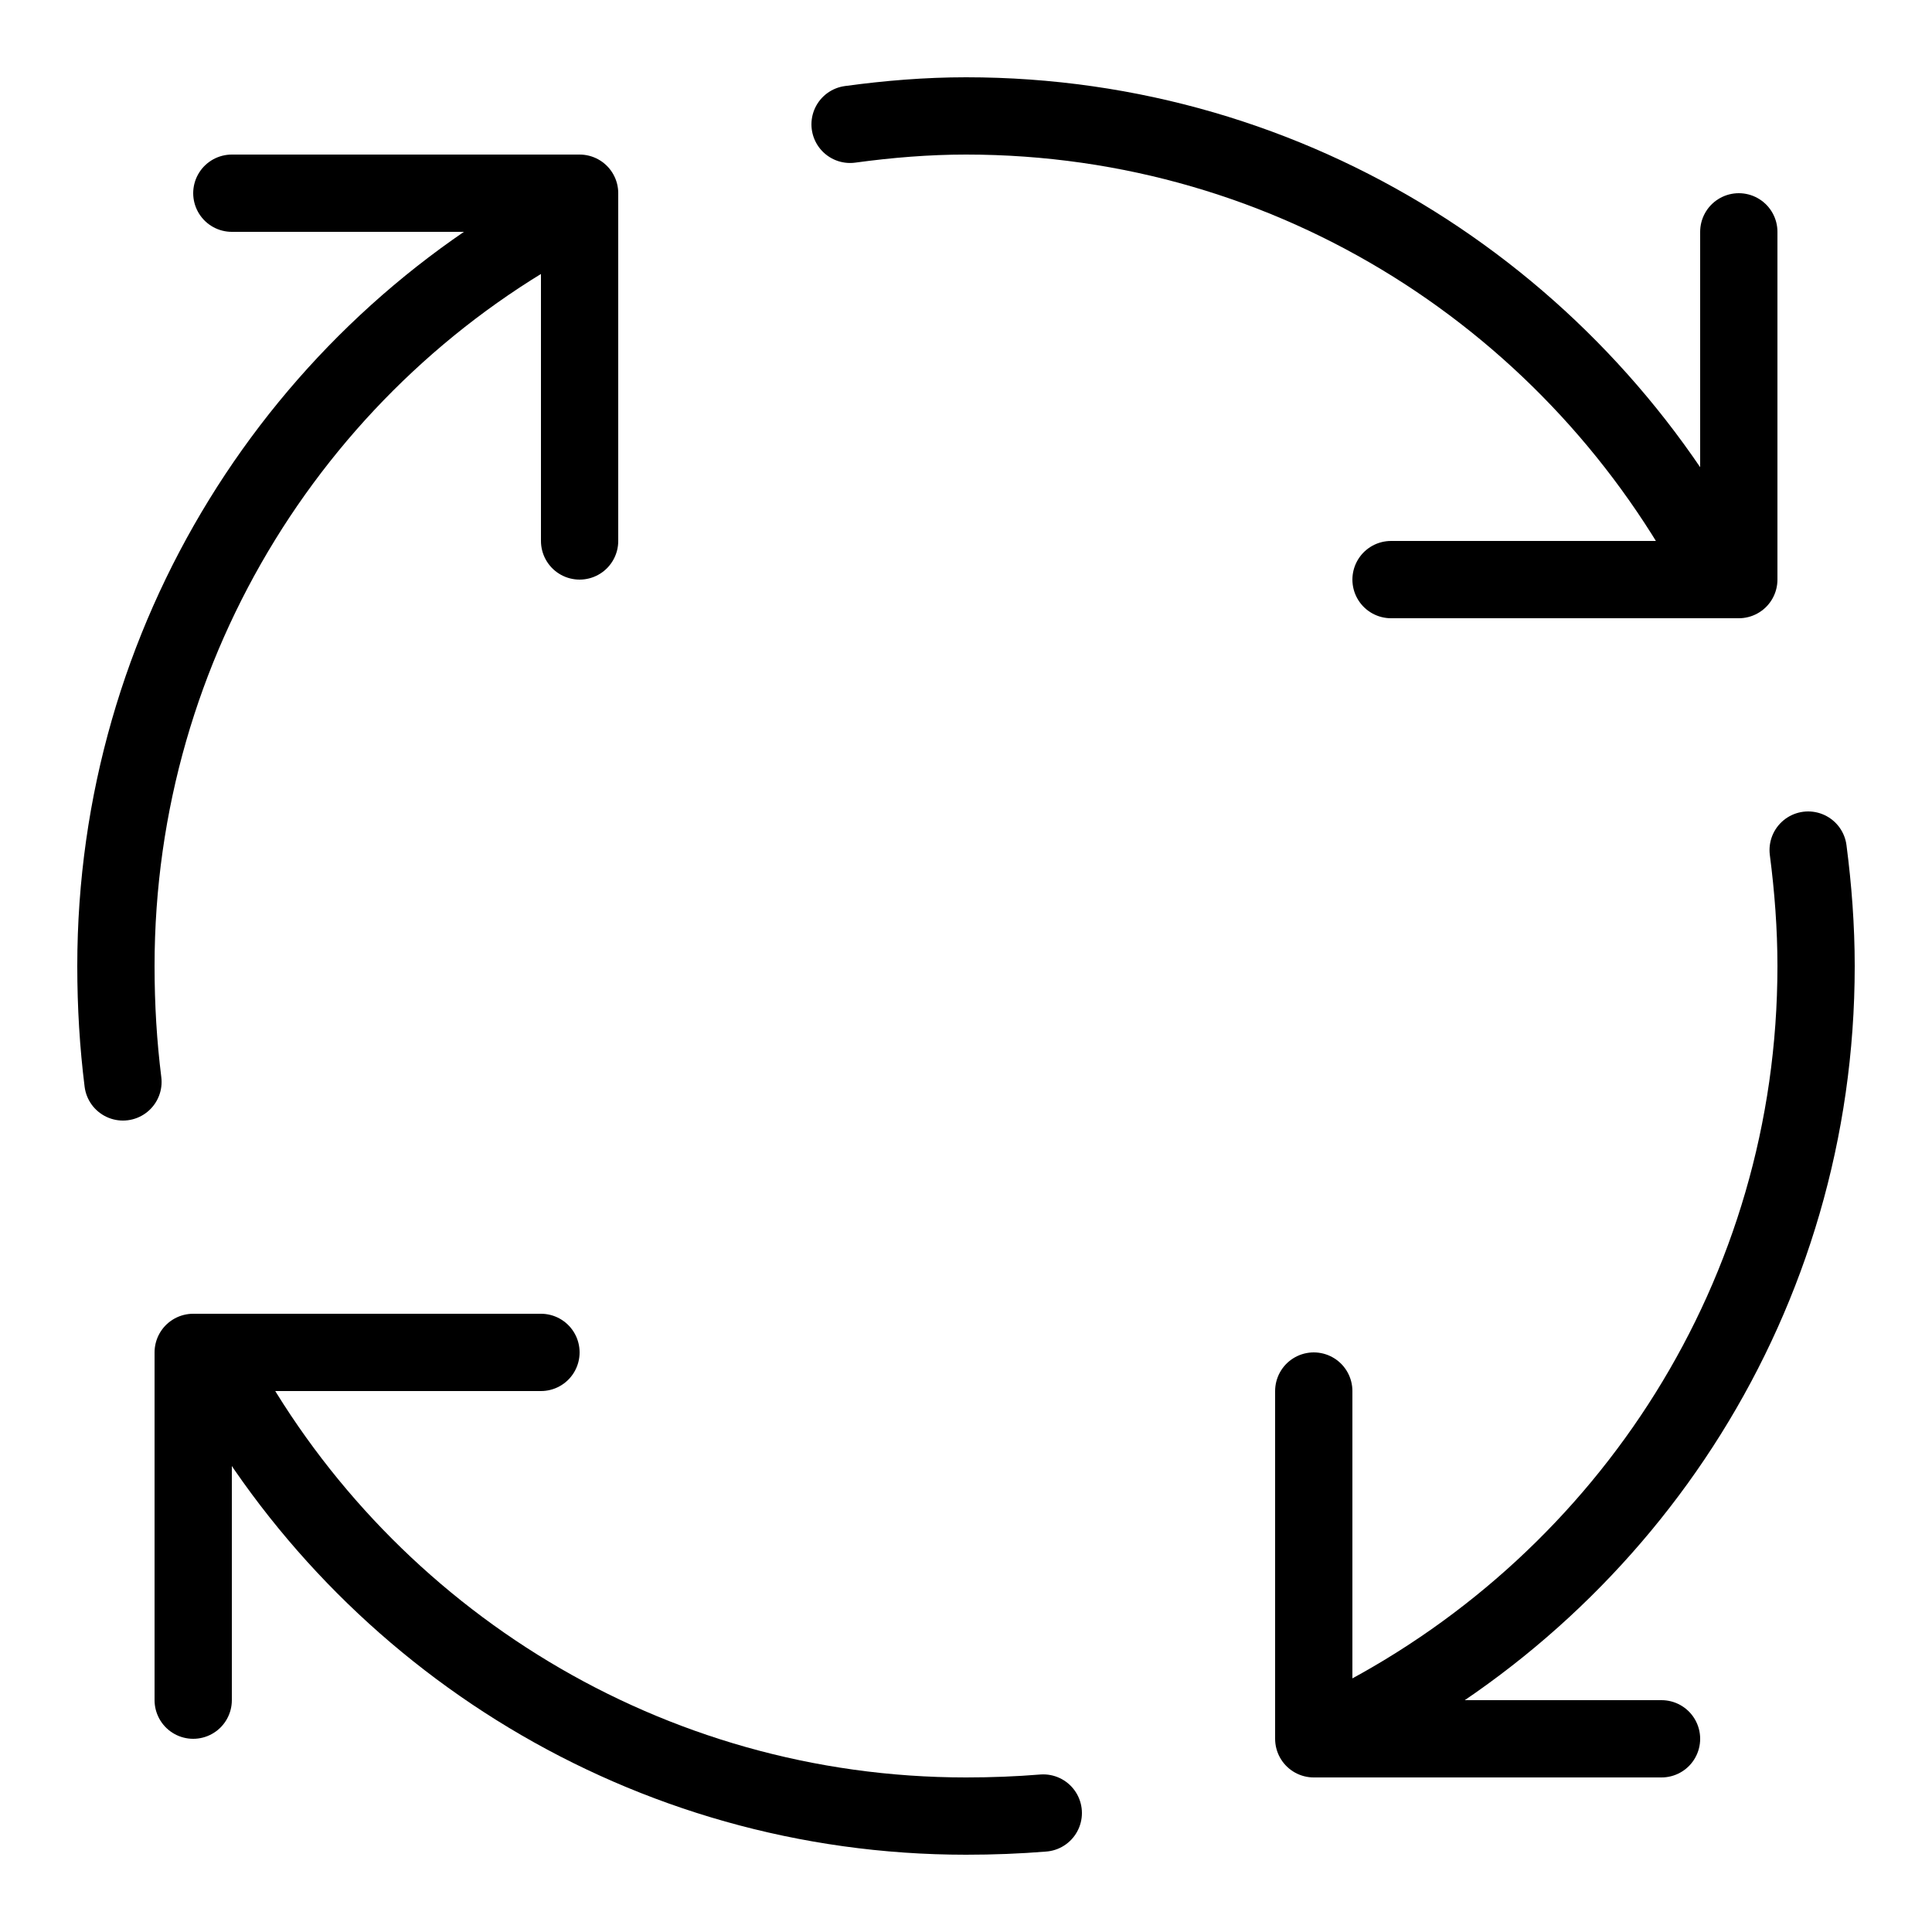 <?xml version="1.0" encoding="iso-8859-1"?><!-- Generator: Adobe Illustrator 21.1.0, SVG Export Plug-In . SVG Version: 6.00 Build 0)  --><svg xmlns="http://www.w3.org/2000/svg" xmlns:xlink="http://www.w3.org/1999/xlink" viewBox="0 0 50 50" width="50px" height="50px"><polyline style="fill:none;stroke:#000000;stroke-width:2;stroke-linecap:round;stroke-linejoin:round;stroke-miterlimit:10;" points="6,5 15,5 15,14 "/><polyline style="fill:none;stroke:#000000;stroke-width:2;stroke-linecap:round;stroke-linejoin:round;stroke-miterlimit:10;" points="43,45 34,45 34,36 "/><polyline style="fill:none;stroke:#000000;stroke-width:2;stroke-linecap:round;stroke-linejoin:round;stroke-miterlimit:10;" points="45,6 45,15 36,15 "/><polyline style="fill:none;stroke:#000000;stroke-width:2;stroke-linecap:round;stroke-linejoin:round;stroke-miterlimit:10;" points="5,44 5,35 14,35 "/><path style="fill:none;stroke:#000000;stroke-width:2;stroke-linecap:round;stroke-linejoin:round;stroke-miterlimit:10;" d="M3.182,28C3.061,27.028,3,26.044,3,25C3,16.567,7.767,9.142,14.825,5.475"/><path style="fill:none;stroke:#000000;stroke-width:2;stroke-linecap:round;stroke-linejoin:round;stroke-miterlimit:10;" d="M27,46.921C26.35,46.974,25.688,47,25,47c-8.25,0-15.492-4.583-19.25-11.367"/><path style="fill:none;stroke:#000000;stroke-width:2;stroke-linecap:round;stroke-linejoin:round;stroke-miterlimit:10;" d="M46.795,22C46.923,22.983,47,23.992,47,25c0,8.525-4.858,15.858-11.917,19.525"/><path style="fill:none;stroke:#000000;stroke-width:2;stroke-linecap:round;stroke-linejoin:round;stroke-miterlimit:10;" d="M22,3.218C22.99,3.083,23.995,3,25,3c8.525,0,15.858,4.858,19.525,11.917"/></svg>